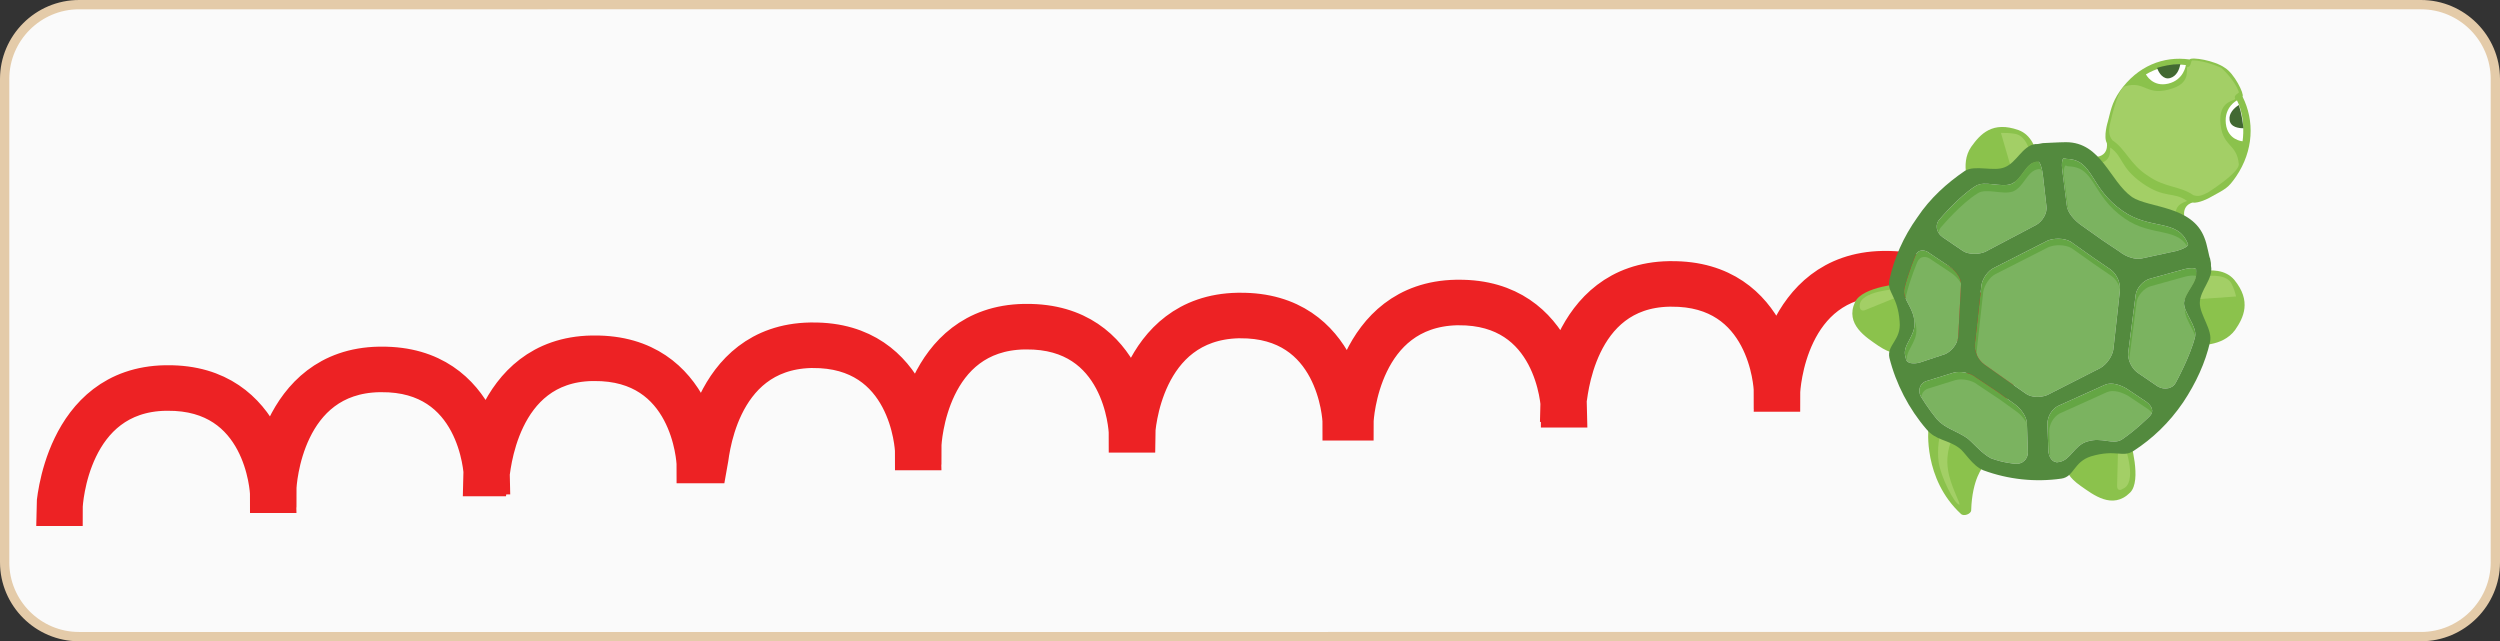 <?xml version="1.0" encoding="utf-8"?>
<!-- Generator: Adobe Illustrator 19.0.1, SVG Export Plug-In . SVG Version: 6.00 Build 0)  -->
<svg version="1.1" id="Layer_1" xmlns="http://www.w3.org/2000/svg" xmlns:xlink="http://www.w3.org/1999/xlink" x="0px" y="0px"
	 width="269px" height="69px" viewBox="0 0 269 69" enable-background="new 0 0 269 69" xml:space="preserve">
<rect x="0" y="0" width="269" height="69" fill="#333333" stroke="none"/>
<g>
	<path fill="#FAFAFA" stroke="#E4CBA9" stroke-miterlimit="10" d="M260.5,0.5c4.4,0,8,3.6,8,8v52c0,4.4-3.6,8-8,8H8.5
		c-4.4,0-8-3.6-8-8v-52c0-4.4,3.6-8,8-8L260.5,0.5L260.5,0.5z"/>
	<path fill="none" stroke="#ED2224" stroke-width="4" stroke-miterlimit="10" d="M6.9,54.6h-1c0-0.1,0.8-13.1,11.9-13.3
		c0.1,0,0.1,0,0.2,0c11.2-0.1,11.9,11.8,11.9,11.9h-1c0-0.5-0.6-11.1-10.9-11c-0.1,0-0.1,0-0.2,0C7.6,42.4,6.9,54.1,6.9,54.6z
		 M40.8,40.2c0.1,0,0.1,0,0.2,0c10.3-0.1,10.9,10.5,10.9,11h1c0-0.1-0.6-12-11.9-11.9c-0.1,0-0.1,0-0.2,0
		c-11.1,0.2-11.9,13.2-11.9,13.3h1C29.9,52,30.6,40.4,40.8,40.2z M63.7,39c0.1,0,0.1,0,0.2,0c10.3-0.1,10.9,10.5,10.9,11h1
		c0-0.1-0.6-12-11.9-11.9c-0.1,0-0.1,0-0.2,0c-11.1,0.2-11.9,13.2-11.9,13.3h1C52.9,50.9,53.6,39.2,63.7,39z M145.8,45.4h-1
		c0-0.1,0.8-13.1,11.9-13.3c0.1,0,0.1,0,0.2,0c11.2-0.1,11.9,11.8,11.9,11.9h-1c0-0.5-0.6-11.1-10.9-11c-0.1,0-0.1,0-0.2,0
		C146.5,33.3,145.8,44.9,145.8,45.4z M179.6,31c0.1,0,0.1,0,0.2,0c10.3-0.1,10.9,10.5,10.9,11h1c0-0.1-0.6-12-11.9-11.9
		c-0.1,0-0.1,0-0.2,0c-11.1,0.2-11.9,13.2-11.9,13.3h1C168.8,42.9,169.5,31.2,179.6,31z M202.6,29.9c0.1,0,0.1,0,0.2,0
		c10.3-0.1,10.9,10.5,10.9,11h1c0-0.1-0.6-12-11.9-11.9c-0.1,0-0.1,0-0.2,0c-11.1,0.2-11.9,13.2-11.9,13.3h1
		C191.7,41.7,192.4,30.1,202.6,29.9z M76.3,50h-1c0-0.1,0.8-13.1,11.9-13.3c0.1,0,0.1,0,0.2,0c11.2-0.1,11.9,11.8,11.9,11.9h-1
		c0-0.5-0.6-11.1-10.9-11c-0.1,0-0.1,0-0.2,0C77.1,37.9,76.4,49.5,76.3,50z M110.2,35.6c0.1,0,0.1,0,0.2,0
		c10.3-0.1,10.9,10.5,10.9,11h1c0-0.1-0.6-12-11.9-11.9c-0.1,0-0.1,0-0.2,0C99.1,34.9,98.3,47.9,98.3,48h1
		C99.3,47.4,100,35.8,110.2,35.6z M133.2,34.4c0.1,0,0.1,0,0.2,0c10.3-0.1,10.9,10.5,10.9,11h1c0-0.1-0.6-12-11.9-11.9
		c-0.1,0-0.1,0-0.2,0c-11.1,0.2-11.9,13.1-11.9,13.2h1C122.3,46.3,123,34.7,133.2,34.4z"/>
	<g id="Layer_3_2_">
		<g>
			<path fill="#8BC24C" d="M241.3,10.4L241.3,10.4c1.3,2.6,1.2,5.8-0.7,8.6c-0.9,1.3-1.1,1.3-2.9,2.3c0,0-1.1,0.6-1.8,0.5l0,0l0,0
				c0,0-1.4,0.3-0.7,2.1c0.6,1.4-4.6-0.2-6.5-1.2c-1.7-1.4-5.1-5.9-3.6-5.8c1.9,0.1,1.6-1.5,1.6-1.5l0,0c-0.4-0.7,0.1-2.3,0.1-2.3
				c0.3-1.1,0.4-2,1.3-3.3c1.9-2.7,4.7-3.8,7.5-3.4l0,0c0.2-0.3,2.7,0.1,3.8,0.9C240.4,7.9,241.5,10.1,241.3,10.4L241.3,10.4z
				 M219.4,19.7c0,0,0.5-4.7-2.2-5.7c-2.8-1-4.1,0.4-5.1,1.8c-1.3,1.9-0.1,4.4-0.1,4.4C214.6,18.8,219.4,19.7,219.4,19.7z
				 M236.4,37.1c0,0,2.7,0.3,4.1-1.6c0.9-1.3,1.8-3.1-0.1-5.4c-1.9-2.2-6.1-0.1-6.1-0.1S236.7,34.1,236.4,37.1z M204.8,30.5
				c0,0-4.4,0.3-5.2,2c-1.1,2.4,1.2,3.8,2.5,4.7c2.7,1.8,2.8-0.1,2.8-0.1S204.8,33.5,204.8,30.5z M223,49.6c0,0-1.8,0.8,0.9,2.7
				c1.3,0.9,3.4,2.6,5.3,0.7c1.3-1.3,0-5.6,0-5.6C226.4,48.5,223,49.6,223,49.6z M207.5,46.1c0,0-0.6,5.4,3.5,9.2
				c0.3,0.3,1.1,0,1.1-0.4c0.1-3.4,1.3-4.7,1.3-4.7l-2-2.9L207.5,46.1z"/>
			<path fill="#A3CF66" d="M227.3,15.1c-0.4-0.5-0.4-1-0.3-1.6c0.7-3.1,1.2-4,1.6-4.2c2.3-0.7,2.3,1.2,5.2,0.2
				c2.1-0.7,1.3-2.3,1.6-2.3c0.4,0,0.3-0.7,0.5-0.7c1.4,0,3.1,0.8,3.1,0.8s1.4,1.2,1.9,2.6c0.1,0.1-0.6,0.3-0.4,0.7
				c0.1,0.3-1.6,0.1-1.6,2.3c0.1,3,1.8,2.4,2,4.8c0,0.4-0.7,1.3-3.3,3c-0.6,0.3-1,0.5-1.6,0.3c-1.4-1-3.1-0.8-4.9-2.1
				C229.2,17.7,228.7,16,227.3,15.1z M228.9,21.9c1.7,1.3,5.6,3,5.3,1.6c-0.5-1.7,1.3-1.8,1.1-1.9c-1.4-1-2.4-0.2-4.8-1.9
				c-2.4-1.7-2-2.8-3.4-3.8c-0.2-0.2,0.4,1.5-1.4,1.7C224.2,17.6,227.1,20.7,228.9,21.9z M216.9,19.8c1.1-0.3,2-0.2,2-0.2
				s0-4.9-2.1-5.2c-0.6-0.1-1-0.1-1.5-0.1L216.9,19.8z M240.6,31.9c-0.1-0.4-0.2-0.8-0.5-1.4c-1-1.8-5.6-0.1-5.6-0.1
				s0.3,0.8,0.5,1.9L240.6,31.9z M204.3,31.9c-0.2-1.1-0.2,0.3-0.2-0.8c0,0-4,0.2-4,1.8c0,0.1,0,0.6,0.5,0.5L204.3,31.9z
				 M227.8,52.3c0,0.6,0.5,0.4,0.6,0.3c1.6-0.6,0.3-4.4,0.3-4.4c-1.1,0.4,0.2-0.1-0.8,0.1L227.8,52.3z M208.6,49.7
				c0.2,1.6,1.7,4.5,2.2,4.6c0.3,0.1-1-2.1-1.2-3.8c-0.3-1.9,0.5-3.4,0.5-3.4l-1.2-0.5C208.7,46.5,208.4,48.4,208.6,49.7z"/>
			<g id="shell">
				<g>
					<path fill="#64A644" d="M215.9,40.9l-2.4-1.7c-0.7-0.5-1.1-1.5-1-2.2l0.7-6.3c0.1-0.7,0.7-1.6,1.4-1.9l5.7-2.9
						c0.7-0.3,1.8-0.3,2.5,0.1l2.4,1.7l1.9,1.3c0.7,0.5,1.1,1.5,1,2.3l-0.7,6.3c-0.1,0.7-0.7,1.6-1.4,2l-5.7,2.9
						c-0.7,0.3-1.8,0.3-2.4-0.2L215.9,40.9"/>
					<path fill="#64A644" d="M226.3,25.9l-2.4-1.7c-0.7-0.5-1.4-1.3-1.5-2l-0.5-3.9c-0.1-0.7,0-1.3,0.2-1.3c0,0,0.1,0.1,0.3,0.1
						c2.9,0.1,2.4,3.1,6,5.6c3,2.1,5.9,0.8,7,3.5c0.1,0.2,0,0.1,0,0.1c0.1,0.2-0.5,0.5-1.2,0.7l-3.7,0.8c-0.7,0.2-1.8-0.2-2.4-0.7
						L226.3,25.9L226.3,25.9z"/>
					<path fill="#64A644" d="M211.6,47.1c-1.2-0.8-2.3-1-3.2-2c-0.9-1.1-1.7-2.4-1.7-2.4c-0.4-0.7-0.1-1.5,0.6-1.7l2.9-0.9
						c0.7-0.2,1.8,0,2.4,0.5l2.4,1.6l1.8,1.3c0.7,0.5,1.3,1.4,1.3,2.1l0.1,3.1c0,0.7-0.6,1.3-1.4,1.2c0,0-1.3-0.1-2.6-0.6
						C213.1,48.7,212.2,47.5,211.6,47.1z"/>
					<path fill="#64A644" d="M234.9,29c0.7-0.2,1.4-0.2,1.4,0c0,0,0,0,0,0.2c0.2,1.2-1.2,2.2-1.3,3.4c0,1.1,1.4,2.5,1.2,3.6
						c-0.5,2.1-2.1,5-2.1,5c-0.3,0.6-1.2,0.8-1.9,0.4l-2.2-1.5c-0.7-0.5-1.1-1.5-1-2.2l0.8-6.2c0.1-0.7,0.8-1.5,1.5-1.7L234.9,29z"
						/>
					<path fill="#64A644" d="M220.2,22.2c0.1,0.7-0.4,1.6-1.1,2l-5.5,2.9c-0.7,0.3-1.8,0.3-2.4-0.1l-2.2-1.5
						c-0.7-0.5-0.8-1.4-0.3-1.9c0,0,2.1-2.5,3.9-3.6c0.9-0.6,2.7,0.2,3.8-0.2c1.2-0.5,1.5-2.2,2.7-2.4c0.2,0,0.2,0,0.2,0
						c0.2,0,0.4,0.6,0.5,1.3L220.2,22.2z"/>
					<path fill="#64A644" d="M210.7,36.3c-0.1,0.7-0.7,1.5-1.4,1.8l-2.7,0.9c-0.7,0.2-1.4,0.1-1.5-0.3c0,0,0,0-0.1-0.4
						c-0.3-1.2,1.1-2.1,1-3.6c-0.1-1.7-1.3-2.4-1.1-3.6c0.4-1.7,1.2-3.6,1.2-3.6c0.3-0.7,1-0.7,1.6-0.2l2.1,1.4
						c0.7,0.5,1.3,1.3,1.2,2L210.7,36.3z"/>
					<path fill="#64A644" d="M226.5,41.4c0.7-0.3,1.6,0,2.3,0.4l2.1,1.4c0.7,0.5,0.9,1.1,0.4,1.6c0,0-1.5,1.5-3,2.5
						c-1,0.6-2.1-0.3-3.7,0.2c-1.4,0.4-1.8,2-3,2.2c-0.4,0.1-0.4,0-0.4,0c-0.4,0-0.8-0.6-0.8-1.3l-0.1-2.8c0-0.7,0.4-1.5,1.1-1.9
						L226.5,41.4z"/>
				</g>
				<g opacity="0.15">
					<path fill="#FFFFFF" d="M216.1,41.6l-2.4-1.7c-0.7-0.5-1.1-1.5-1-2.2l0.7-6.3c0.1-0.7,0.7-1.6,1.3-1.9l5.7-2.9
						c0.7-0.3,1.8-0.3,2.5,0.1l2.4,1.7l1.9,1.3c0.7,0.5,1.1,1.5,1,2.3l-0.7,6.3c-0.1,0.7-0.7,1.6-1.4,2l-5.7,2.9
						c-0.7,0.3-1.8,0.3-2.4-0.2L216.1,41.6"/>
					<path fill="#FFFFFF" d="M226.5,26.7l-2.4-1.7c-0.7-0.5-1.4-1.3-1.5-2l-0.5-3.9c-0.1-0.7,0-1.3,0.2-1.3c0,0,0.1,0.1,0.3,0.1
						c2.9,0.1,2.4,3.1,6,5.6c3,2.1,5.9,0.8,7,3.5c0.1,0.2,0,0.1,0,0.1c0.1,0.2-0.5,0.5-1.2,0.7l-3.7,0.8c-0.7,0.2-1.8-0.2-2.4-0.7
						L226.5,26.7L226.5,26.7z"/>
					<path fill="#FFFFFF" d="M211.8,47.9c-1.2-0.8-2.3-1-3.2-2c-0.9-1.1-1.7-2.4-1.7-2.4c-0.4-0.7-0.1-1.5,0.6-1.7l2.9-0.9
						c0.7-0.2,1.8,0,2.4,0.5l2.4,1.6l1.8,1.3c0.7,0.5,1.3,1.4,1.3,2.1l0.1,3.1c0,0.7-0.6,1.3-1.4,1.2c0,0-1.3-0.1-2.6-0.6
						C213.3,49.5,212.4,48.3,211.8,47.9z"/>
					<path fill="#FFFFFF" d="M235,29.8c0.7-0.2,1.4-0.2,1.4,0c0,0,0,0,0,0.2c0.2,1.2-1.2,2.2-1.3,3.4c0,1.1,1.4,2.5,1.2,3.6
						c-0.5,2.1-2.1,5-2.1,5c-0.3,0.6-1.2,0.8-1.9,0.4l-2.2-1.5c-0.7-0.5-1.1-1.5-1-2.2l0.8-6.2c0.1-0.7,0.8-1.5,1.5-1.7L235,29.8z"
						/>
					<path fill="#FFFFFF" d="M220.4,23c0.1,0.7-0.4,1.6-1.1,2l-5.5,2.9c-0.7,0.3-1.8,0.3-2.4-0.1l-2.2-1.5c-0.7-0.5-0.8-1.4-0.3-1.9
						c0,0,2.1-2.5,3.9-3.6c0.9-0.6,2.7,0.2,3.8-0.2c1.2-0.5,1.5-2.2,2.7-2.4c0.2,0,0.2,0,0.2,0c0.2,0,0.4,0.6,0.5,1.3L220.4,23z"/>
					<path fill="#FFFFFF" d="M210.9,37c-0.1,0.7-0.7,1.5-1.4,1.8l-2.7,0.9c-0.7,0.2-1.4,0.1-1.5-0.3c0,0,0,0-0.1-0.4
						c-0.3-1.2,1.1-2.1,1-3.6c-0.1-1.7-1.3-2.4-1.1-3.6c0.4-1.7,1.2-3.6,1.2-3.6c0.3-0.7,1-0.7,1.6-0.2l2.1,1.4
						c0.7,0.5,1.3,1.3,1.2,2L210.9,37z"/>
					<path fill="#FFFFFF" d="M226.7,42.2c0.7-0.3,1.6,0,2.3,0.4l2.1,1.4c0.7,0.5,0.9,1.1,0.4,1.6c0,0-1.5,1.5-3,2.5
						c-1,0.6-2.1-0.3-3.7,0.2c-1.4,0.4-1.8,2-3,2.2c-0.4,0.1-0.4,0-0.4,0c-0.4,0-0.8-0.6-0.8-1.3l-0.1-2.8c0-0.7,0.4-1.5,1.1-1.9
						L226.7,42.2z"/>
				</g>
				<path fill="#538A3E" d="M210.8,48.2c0.6,0.4,1.4,1.9,2.6,2.4c2.7,1,5.6,1.3,8.4,0.9c1.4-0.2,1.3-1.8,3.2-2.4
					c2.7-0.8,3.4,0.2,4.6-0.6c2-1.3,3.8-3,5.3-5.2c1.4-2.1,2.4-4.3,2.9-6.5c0.3-1.3-1.1-2.9-1.1-4.2c0-1.4,1.5-2.6,1.2-4
					c0-0.2,0-0.2,0-0.2c0-0.2-0.1-0.5-0.1-0.6c-0.1-0.1-0.3-1.5-0.6-2.2c-1.3-3.5-6-3.2-7.8-4.4c-2.4-1.7-3.3-5.9-7.1-5.9
					c-0.7,0-2.3,0.1-2.5,0.1c-0.1,0-0.4,0.1-0.6,0.1c0,0,0,0-0.2,0c-1.4,0.2-2,2-3.3,2.5c-1.2,0.5-3.2-0.3-4.3,0.4
					c-1.9,1.3-3.7,2.9-5.1,5c-1.5,2.1-2.5,4.4-3,6.7c-0.3,1.4,0.9,1.7,1.1,4.5c0.2,2-1.4,2.5-1.1,3.9c0.7,2.8,2.1,5.5,4,7.7
					C208.3,47.4,209.6,47.3,210.8,48.2z M215.9,40.9l-2.4-1.7c-0.7-0.5-1.1-1.5-1-2.2l0.7-6.3c0.1-0.7,0.7-1.6,1.4-1.9l5.7-2.9
					c0.7-0.3,1.8-0.3,2.5,0.1l2.4,1.7l1.9,1.3c0.7,0.5,1.1,1.5,1,2.3l-0.7,6.3c-0.1,0.7-0.7,1.6-1.4,2l-5.7,2.9
					c-0.7,0.3-1.8,0.3-2.4-0.2L215.9,40.9 M226.3,25.9l-2.4-1.7c-0.7-0.5-1.4-1.3-1.5-2l-0.5-3.9c-0.1-0.7,0-1.3,0.2-1.3
					c0,0,0.1,0.1,0.3,0.1c2.9,0.1,2.4,3.1,6,5.6c3,2.1,5.9,0.8,7,3.5c0.1,0.2,0,0.1,0,0.1c0.1,0.2-0.5,0.5-1.2,0.7l-3.7,0.8
					c-0.7,0.2-1.8-0.2-2.4-0.7L226.3,25.9L226.3,25.9z M211.6,47.1c-1.2-0.8-2.3-1-3.2-2c-0.9-1.1-1.7-2.4-1.7-2.4
					c-0.4-0.7-0.1-1.5,0.6-1.7l2.9-0.9c0.7-0.2,1.8,0,2.4,0.5l2.4,1.6l1.8,1.3c0.7,0.5,1.3,1.4,1.3,2.1l0.1,3.1
					c0,0.7-0.6,1.3-1.4,1.2c0,0-1.3-0.1-2.6-0.6C213.1,48.7,212.2,47.5,211.6,47.1z M234.9,29c0.7-0.2,1.4-0.2,1.4,0c0,0,0,0,0,0.2
					c0.2,1.2-1.2,2.2-1.3,3.4c0,1.1,1.4,2.5,1.2,3.6c-0.5,2.1-2.1,5-2.1,5c-0.3,0.6-1.2,0.8-1.9,0.4l-2.2-1.5
					c-0.7-0.5-1.1-1.5-1-2.2l0.8-6.2c0.1-0.7,0.8-1.5,1.5-1.7L234.9,29z M220.2,22.2c0.1,0.7-0.4,1.6-1.1,2l-5.5,2.9
					c-0.7,0.3-1.8,0.3-2.4-0.1l-2.2-1.5c-0.7-0.5-0.8-1.4-0.3-1.9c0,0,2.1-2.5,3.9-3.6c0.9-0.6,2.7,0.2,3.8-0.2
					c1.2-0.5,1.5-2.2,2.7-2.4c0.2,0,0.2,0,0.2,0c0.2,0,0.4,0.6,0.5,1.3L220.2,22.2z M210.7,36.3c-0.1,0.7-0.7,1.5-1.4,1.8l-2.7,0.9
					c-0.7,0.2-1.4,0.1-1.5-0.3c0,0,0,0-0.1-0.4c-0.3-1.2,1.1-2.1,1-3.6c-0.1-1.7-1.3-2.4-1.1-3.6c0.4-1.7,1.2-3.6,1.2-3.6
					c0.3-0.7,1-0.7,1.6-0.2l2.1,1.4c0.7,0.5,1.3,1.3,1.2,2L210.7,36.3z M226.5,41.4c0.7-0.3,1.6,0,2.3,0.4l2.1,1.4
					c0.7,0.5,0.9,1.1,0.4,1.6c0,0-1.5,1.5-3,2.5c-1,0.6-2.1-0.3-3.7,0.2c-1.4,0.4-1.8,2-3,2.2c-0.4,0.1-0.4,0-0.4,0
					c-0.4,0-0.8-0.6-0.8-1.3l-0.1-2.8c0-0.7,0.4-1.5,1.1-1.9L226.5,41.4z"/>
			</g>
			<g id="eyes">
				<path id="eye_6_" fill="#FFFFFF" d="M240.7,10.8c0,0-1.4,0.7-1.2,2.5s1.8,1.9,1.8,1.9S241.7,12.8,240.7,10.8z"/>
				<path id="eye_7_" fill="#FFFFFF" d="M235.2,7c0,0-0.2,1.6-1.9,2s-2.4-1-2.4-1S233,6.7,235.2,7z"/>
				<path fill="#426932" d="M233.5,8.4c0.7-0.2,1-0.9,1.1-1.5c-1,0-1.8,0.2-2.5,0.4C232.3,7.9,232.8,8.6,233.5,8.4z"/>
				<path fill="#426932" d="M239.9,12.9c-0.1-0.7,0.5-1.3,1-1.6c0.3,0.9,0.4,1.8,0.5,2.5C240.9,13.8,240,13.7,239.9,12.9z"/>
			</g>
		</g>
	</g>
</g>
</svg>
